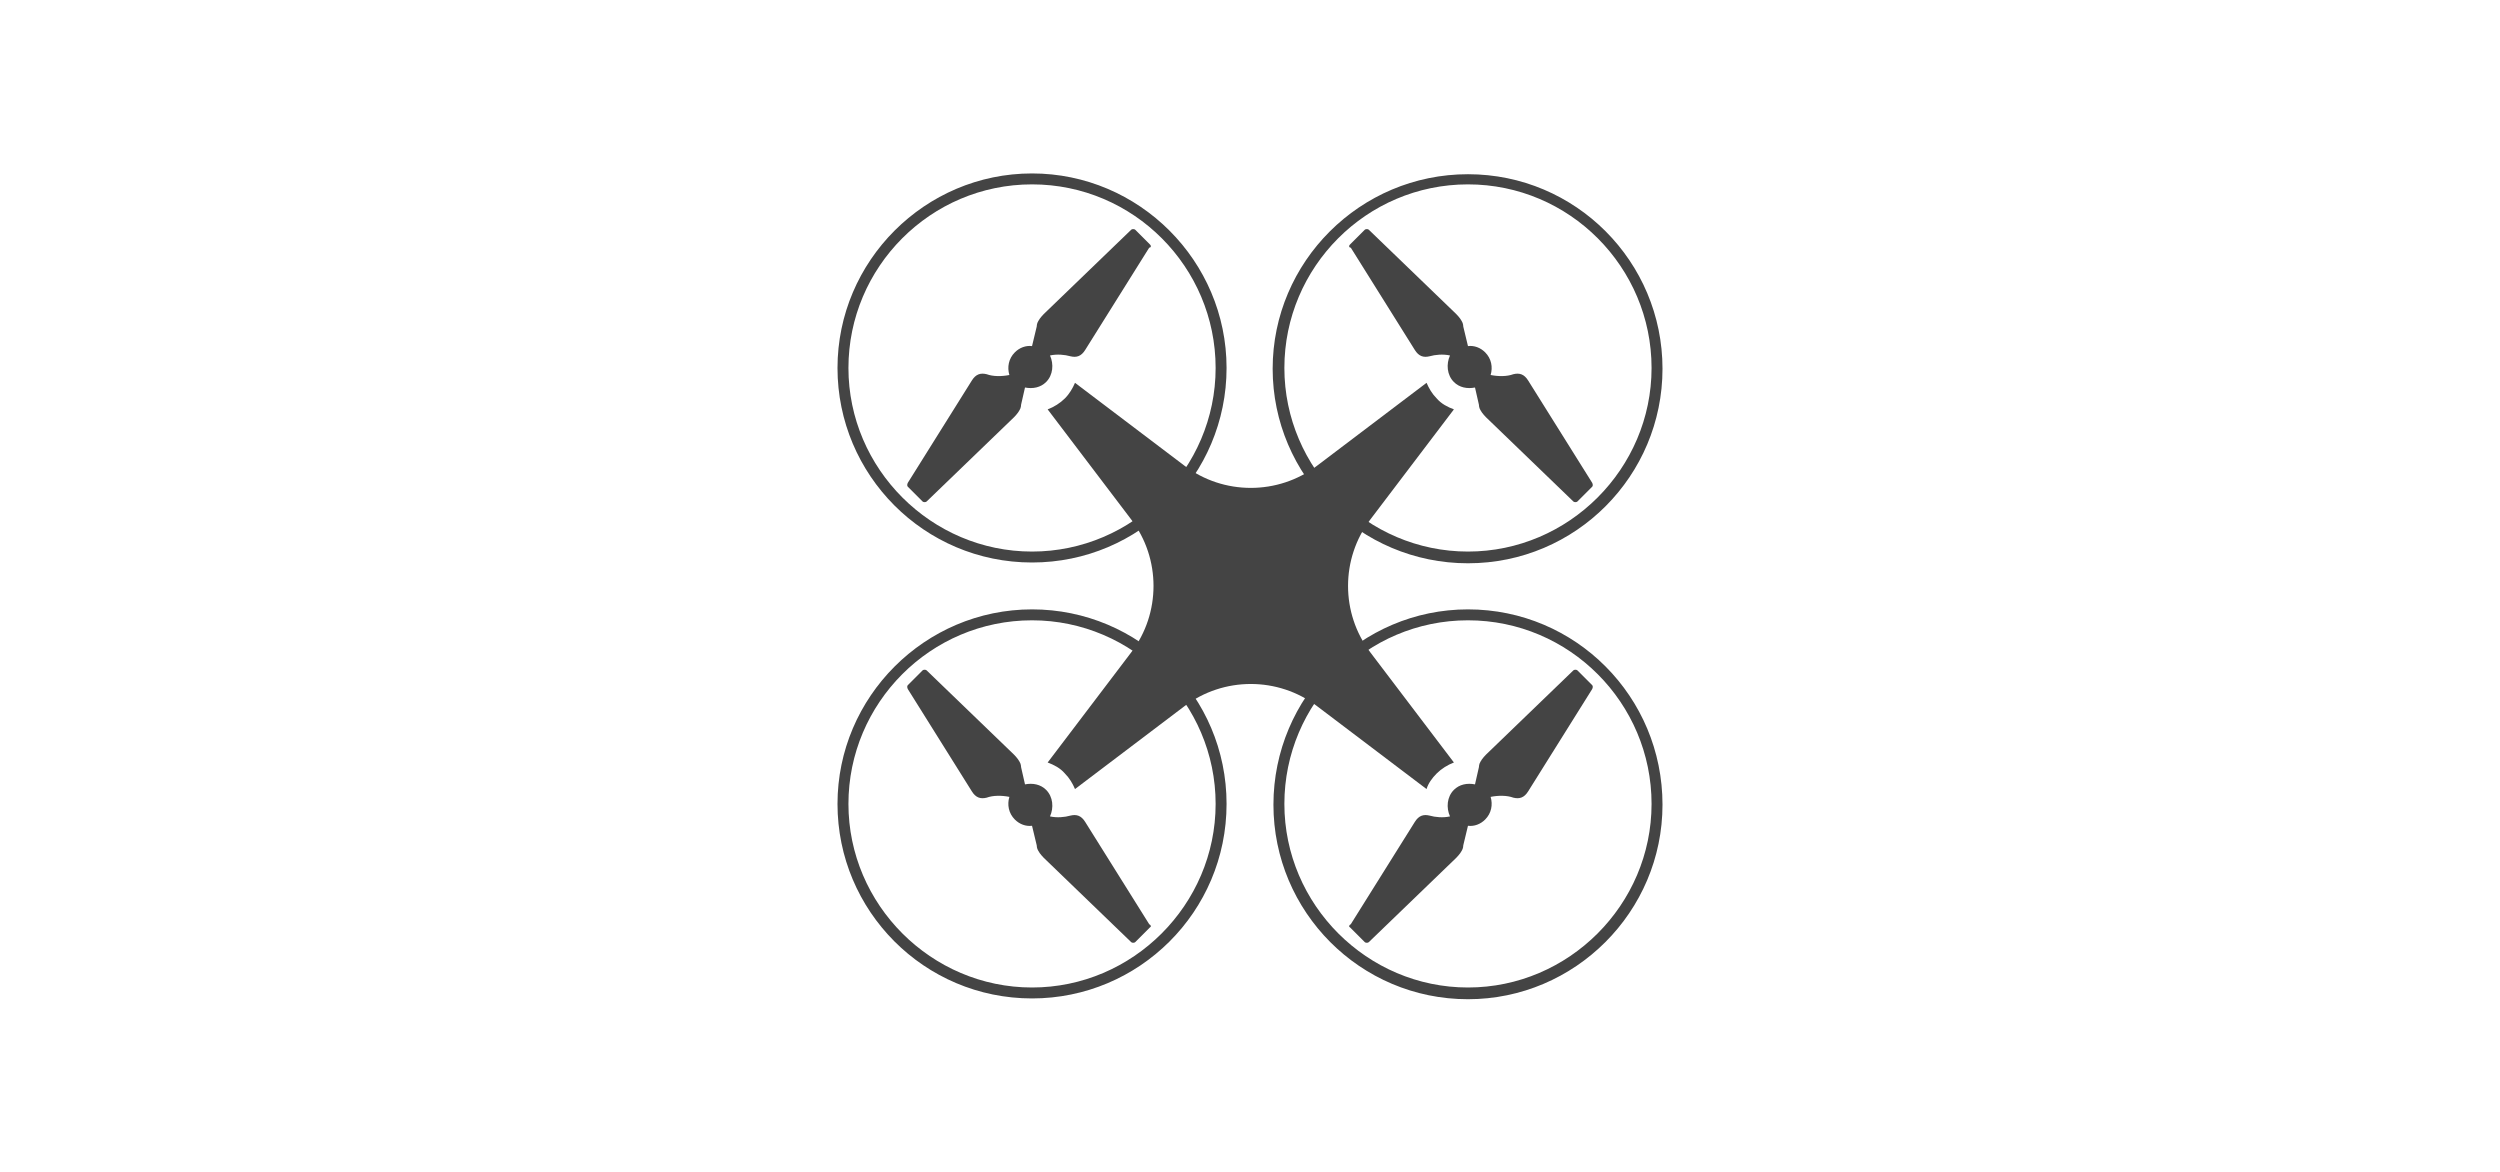 <?xml version="1.0" encoding="utf-8"?>
<!-- Generator: Adobe Illustrator 18.1.0, SVG Export Plug-In . SVG Version: 6.00 Build 0)  -->
<svg version="1.1" id="Drone_-_imaging" xmlns="http://www.w3.org/2000/svg" xmlns:xlink="http://www.w3.org/1999/xlink" x="0px"
	 y="0px" viewBox="0 0 320 150" enable-background="new 0 0 320 150" xml:space="preserve">
<g id="icons_2_">
	<g>
		<path fill="#444444" d="M132.1,72c-13.8,0-24.9-11.2-24.9-24.9s11.2-24.9,24.9-24.9s24.9,11.2,24.9,24.9S145.9,72,132.1,72z
			 M132.1,23.6c-13,0-23.5,10.6-23.5,23.5s10.6,23.5,23.5,23.5s23.5-10.6,23.5-23.5S145.1,23.6,132.1,23.6z"/>
		<path fill="#444444" d="M132.1,127.8c-13.8,0-24.9-11.2-24.9-24.9s11.2-24.9,24.9-24.9S157,89.1,157,102.9
			S145.8,127.8,132.1,127.8z M132.1,79.4c-13,0-23.5,10.6-23.5,23.5s10.6,23.5,23.5,23.5s23.5-10.6,23.5-23.5S145,79.4,132.1,79.4z"
			/>
		<path fill="#444444" d="M187.9,127.9c-13.8,0-24.9-11.2-24.9-24.9c0-13.8,11.2-25,24.9-25c13.8,0,24.9,11.2,24.9,25
			C212.8,116.7,201.6,127.9,187.9,127.9z M187.9,79.4c-13,0-23.5,10.6-23.5,23.5s10.6,23.5,23.5,23.5s23.5-10.6,23.5-23.5
			S200.9,79.4,187.9,79.4z"/>
		<path fill="#444444" d="M187.9,72.1c-13.8,0-25-11.2-25-24.9s11.2-24.9,25-24.9c13.8,0,24.9,11.2,24.9,24.9S201.7,72.1,187.9,72.1
			z M187.9,23.6c-13,0-23.5,10.6-23.5,23.5s10.6,23.5,23.5,23.5s23.5-10.6,23.5-23.5S200.9,23.6,187.9,23.6z"/>
		<g>
			<path fill="#444444" d="M183.9,99c0.6-0.6,1.4-1.1,2.2-1.4l-10.7-14.1l0,0c-3.8-5-3.8-12,0-17l0,0l10.7-14.1
				c-0.8-0.3-1.6-0.7-2.2-1.4c-0.6-0.6-1-1.3-1.3-2l-14,10.6l0,0c-5,3.8-12,3.8-17,0l0,0l-14-10.6c-0.3,0.7-0.7,1.4-1.3,2
				c-0.6,0.6-1.4,1.1-2.2,1.4l10.7,14.1l0,0c3.8,5,3.8,12,0,17l0,0l-10.7,14.1c0.8,0.3,1.6,0.7,2.2,1.4c0.6,0.6,1,1.3,1.3,2l14-10.6
				l0,0c5-3.8,12-3.8,17,0l0,0l14,10.6C182.8,100.3,183.3,99.6,183.9,99z"/>
			<path fill="#444444" d="M147.2,31.3l-1.9-1.9c-0.1-0.1-0.4-0.1-0.5,0l-11.2,10.8c0,0-0.5,0.5-0.7,0.9c-0.2,0.3-0.2,0.7-0.2,0.7
				l-0.6,2.5c-0.8-0.1-1.6,0.2-2.2,0.8c-0.8,0.8-1,1.9-0.7,2.9c-1,0.2-2.1,0.2-2.9-0.1c-0.8-0.2-1.4,0-1.9,0.8l-8.2,13.1
				c-0.1,0.2-0.1,0.4,0,0.5l1.9,1.9c0.1,0.1,0.4,0.1,0.5,0l11.2-10.8c0,0,0.5-0.5,0.7-0.9c0.2-0.3,0.2-0.7,0.2-0.7l0.5-2.2
				c1,0.2,2,0,2.7-0.7c0.9-0.9,1-2.3,0.5-3.4c0.9-0.2,1.9-0.1,2.6,0.1c0.8,0.2,1.4,0,1.9-0.8l8.2-13.1
				C147.3,31.7,147.4,31.5,147.2,31.3z"/>
			<path fill="#444444" d="M147.2,118.7l-1.9,1.9c-0.1,0.1-0.4,0.1-0.5,0l-11.2-10.8c0,0-0.5-0.5-0.7-0.9c-0.2-0.3-0.2-0.7-0.2-0.7
				l-0.6-2.5c-0.8,0.1-1.6-0.2-2.2-0.8c-0.8-0.8-1-1.9-0.7-2.9c-1-0.2-2.1-0.2-2.9,0.1c-0.8,0.2-1.4,0-1.9-0.8l-8.2-13.1
				c-0.1-0.2-0.1-0.4,0-0.5l1.9-1.9c0.1-0.1,0.4-0.1,0.5,0l11.2,10.8c0,0,0.5,0.5,0.7,0.9c0.2,0.3,0.2,0.7,0.2,0.7l0.5,2.2
				c1-0.2,2,0,2.7,0.7c0.9,0.9,1,2.3,0.5,3.4c0.9,0.2,1.9,0.1,2.6-0.1c0.8-0.2,1.4,0,1.9,0.8l8.2,13.1
				C147.3,118.4,147.4,118.6,147.2,118.7z"/>
			<path fill="#444444" d="M172.8,31.3l1.9-1.9c0.1-0.1,0.4-0.1,0.5,0l11.2,10.8c0,0,0.5,0.5,0.7,0.9c0.2,0.3,0.2,0.7,0.2,0.7
				l0.6,2.5c0.8-0.1,1.6,0.2,2.2,0.8c0.8,0.8,1,1.9,0.7,2.9c1,0.2,2.1,0.2,2.9-0.1c0.8-0.2,1.4,0,1.9,0.8l8.2,13.1
				c0.1,0.2,0.1,0.4,0,0.5l-1.9,1.9c-0.1,0.1-0.4,0.1-0.5,0l-11.2-10.8c0,0-0.5-0.5-0.7-0.9c-0.2-0.3-0.2-0.7-0.2-0.7l-0.5-2.2
				c-1,0.2-2,0-2.7-0.7c-0.9-0.9-1-2.3-0.5-3.4c-0.9-0.2-1.9-0.1-2.6,0.1c-0.8,0.2-1.4,0-1.9-0.8l-8.2-13.1
				C172.7,31.7,172.6,31.5,172.8,31.3z"/>
			<path fill="#444444" d="M172.8,118.7l1.9,1.9c0.1,0.1,0.4,0.1,0.5,0l11.2-10.8c0,0,0.5-0.5,0.7-0.9c0.2-0.3,0.2-0.7,0.2-0.7
				l0.6-2.5c0.8,0.1,1.6-0.2,2.2-0.8c0.8-0.8,1-1.9,0.7-2.9c1-0.2,2.1-0.2,2.9,0.1c0.8,0.2,1.4,0,1.9-0.8l8.2-13.1
				c0.1-0.2,0.1-0.4,0-0.5l-1.9-1.9c-0.1-0.1-0.4-0.1-0.5,0l-11.2,10.8c0,0-0.5,0.5-0.7,0.9c-0.2,0.3-0.2,0.7-0.2,0.7l-0.5,2.2
				c-1-0.2-2,0-2.7,0.7c-0.9,0.9-1,2.3-0.5,3.4c-0.9,0.2-1.9,0.1-2.6-0.1c-0.8-0.2-1.4,0-1.9,0.8l-8.2,13.1
				C172.7,118.4,172.6,118.6,172.8,118.7z"/>
		</g>
	</g>
</g>
</svg>
